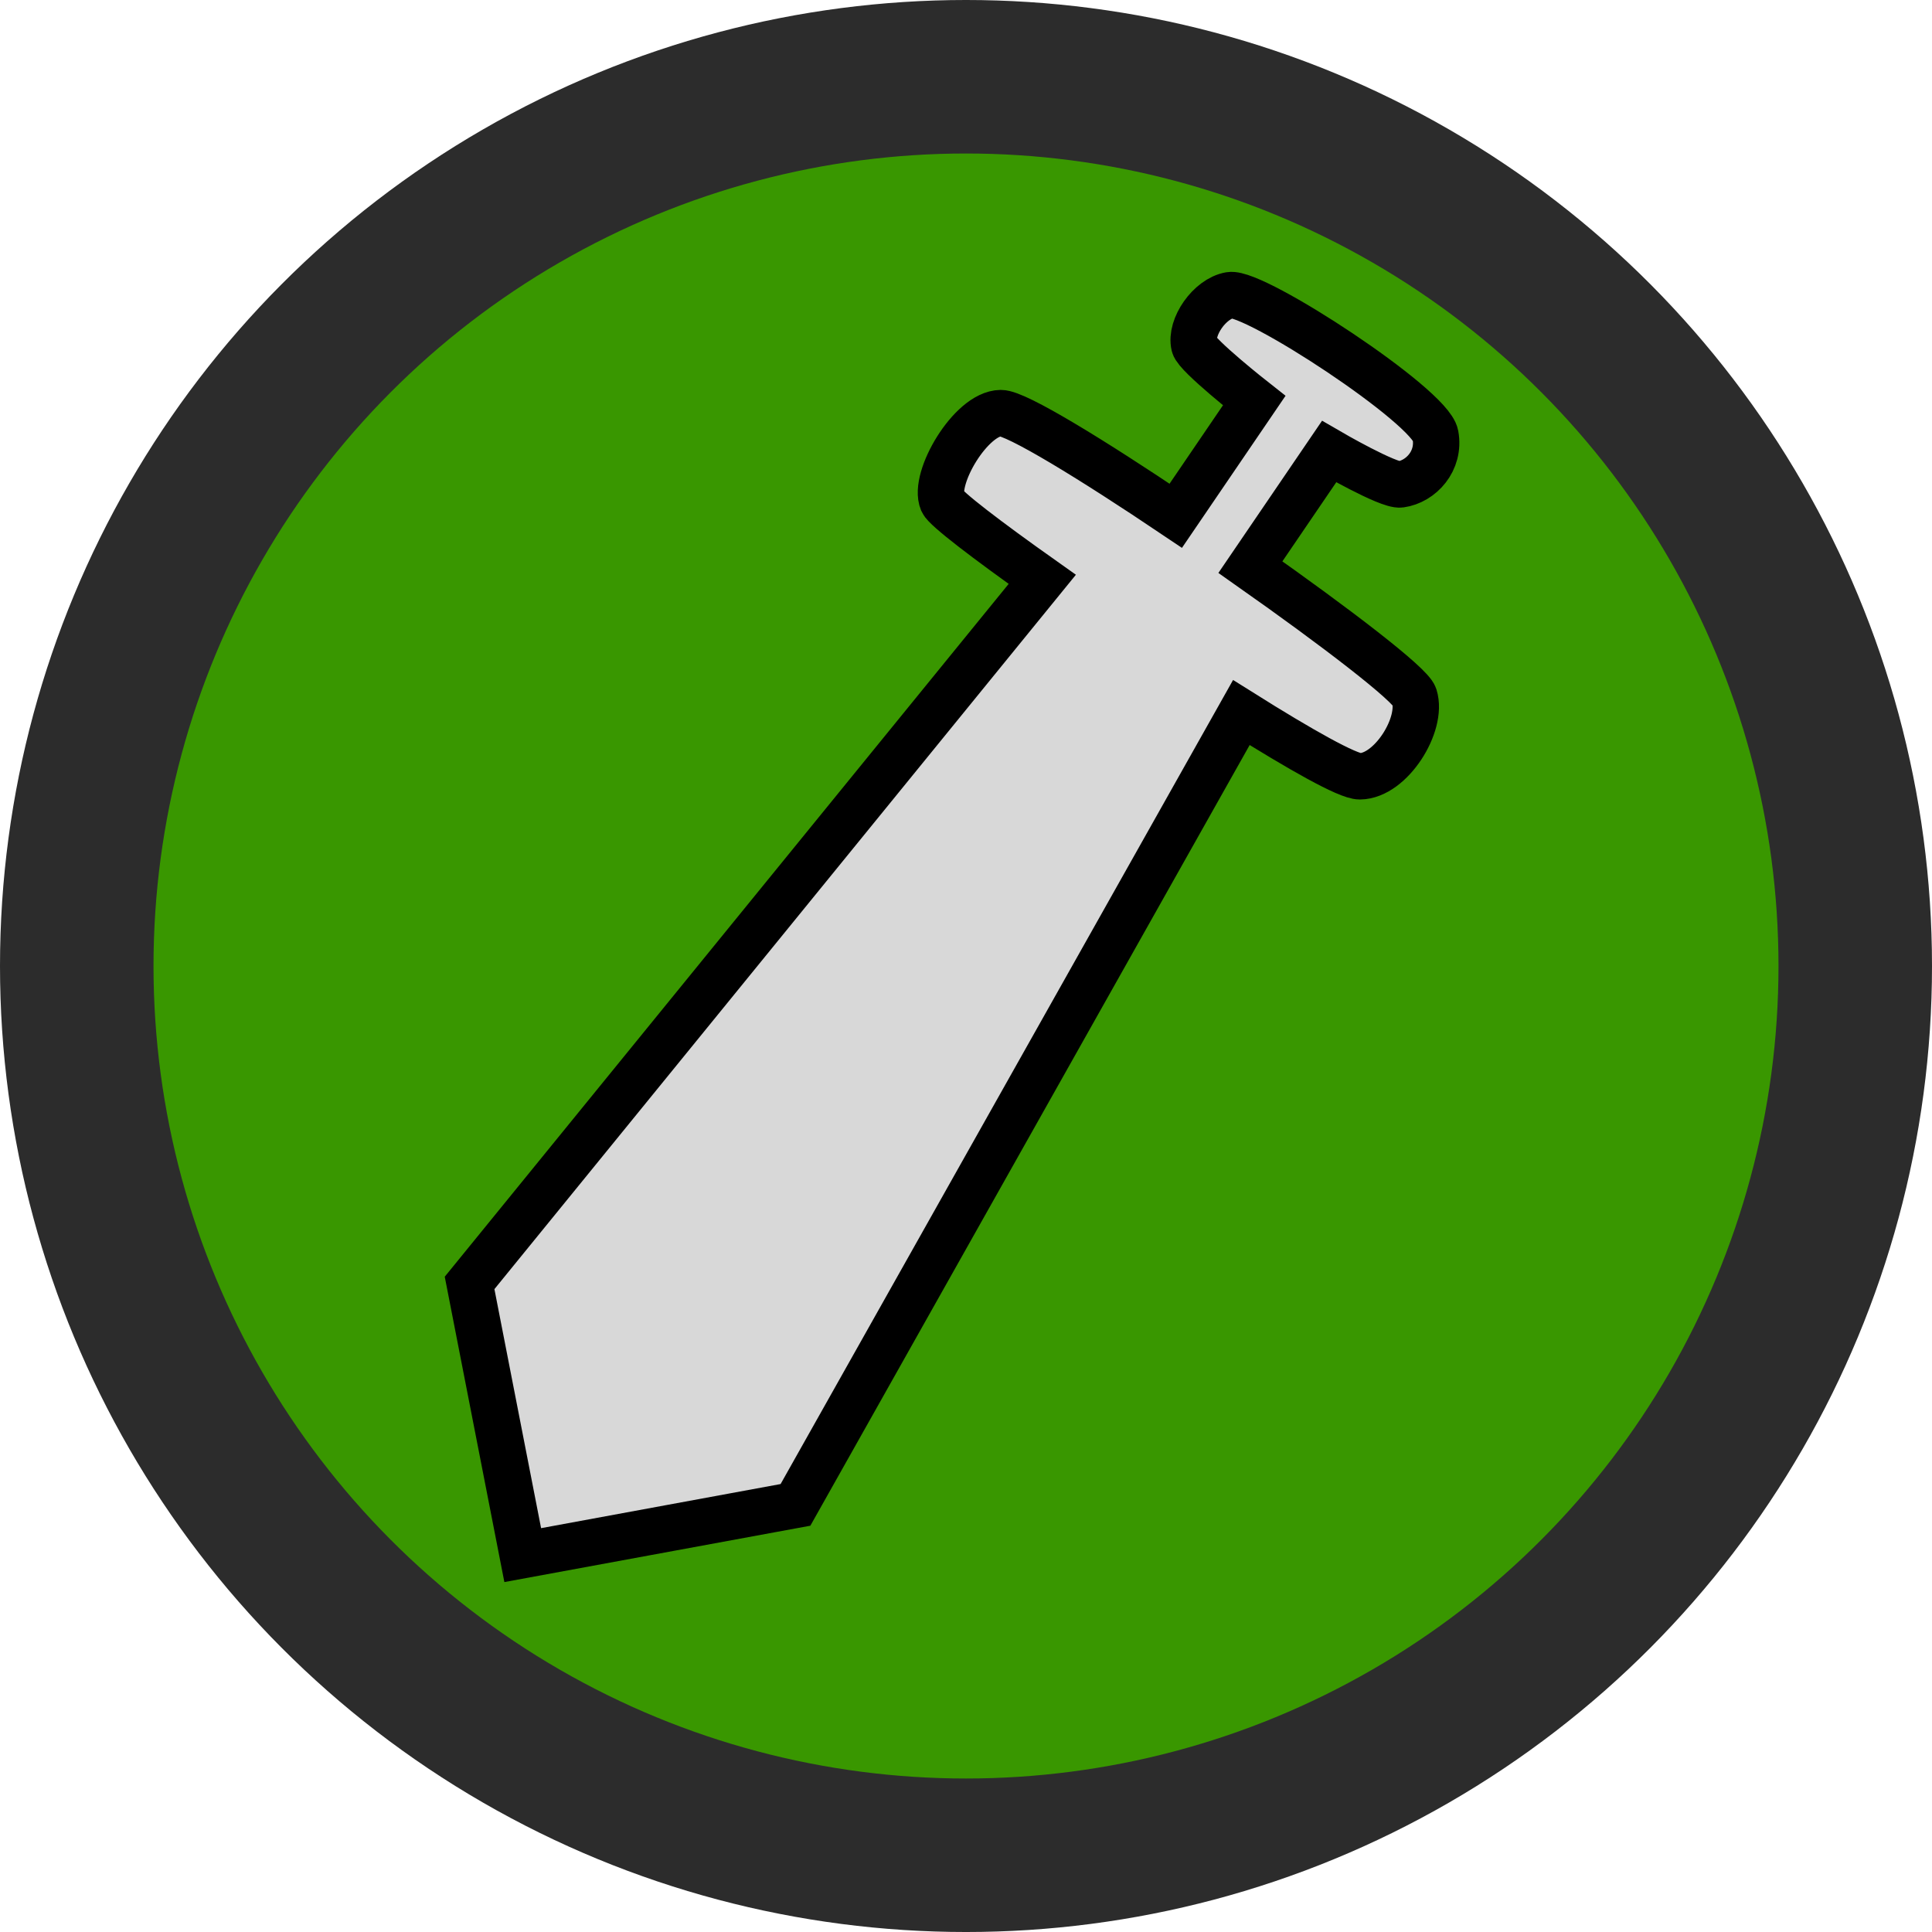 <?xml version="1.0" encoding="utf-8"?>
<svg viewBox="0.001 0 499.998 500" xmlns="http://www.w3.org/2000/svg">
  <ellipse style="stroke-width: 0px; fill: rgb(44, 44, 44);" cx="250" cy="250" rx="249.999" ry="250"/>
  <ellipse style="stroke-width: 0px; fill: rgb(57, 151, 0);" cx="250" cy="250" rx="210.272" ry="210.273"/>
  <path d="M 318.309 76.385 C 324.646 75.294 370.13 105.111 371.494 112.607 C 372.713 119.314 367.708 124.644 362.429 125.366 C 359.313 125.793 343.968 116.87 343.968 116.87 L 323.602 146.772 C 345.673 162.299 365.065 177.135 366.03 180.223 C 368.303 187.468 359.942 200.84 351.931 200.908 C 348.816 200.935 336.514 193.983 321.261 184.405 L 205.869 389.459 L 135.282 402.46 L 121.528 332.016 L 269.739 149.931 C 255.357 139.75 244.687 131.598 243.919 129.795 C 241.382 123.833 251.283 106.994 259.001 106.907 C 262.999 106.862 282.79 119.016 304.287 133.48 L 324.589 103.673 C 324.589 103.673 309.678 91.95 309.074 89.397 C 307.948 84.639 313.057 77.288 318.309 76.385 Z" style="stroke: rgb(0, 0, 0); fill: rgb(216, 216, 216); stroke-width: 12px; transform-origin: 249px 235.404px;"/>
</svg>